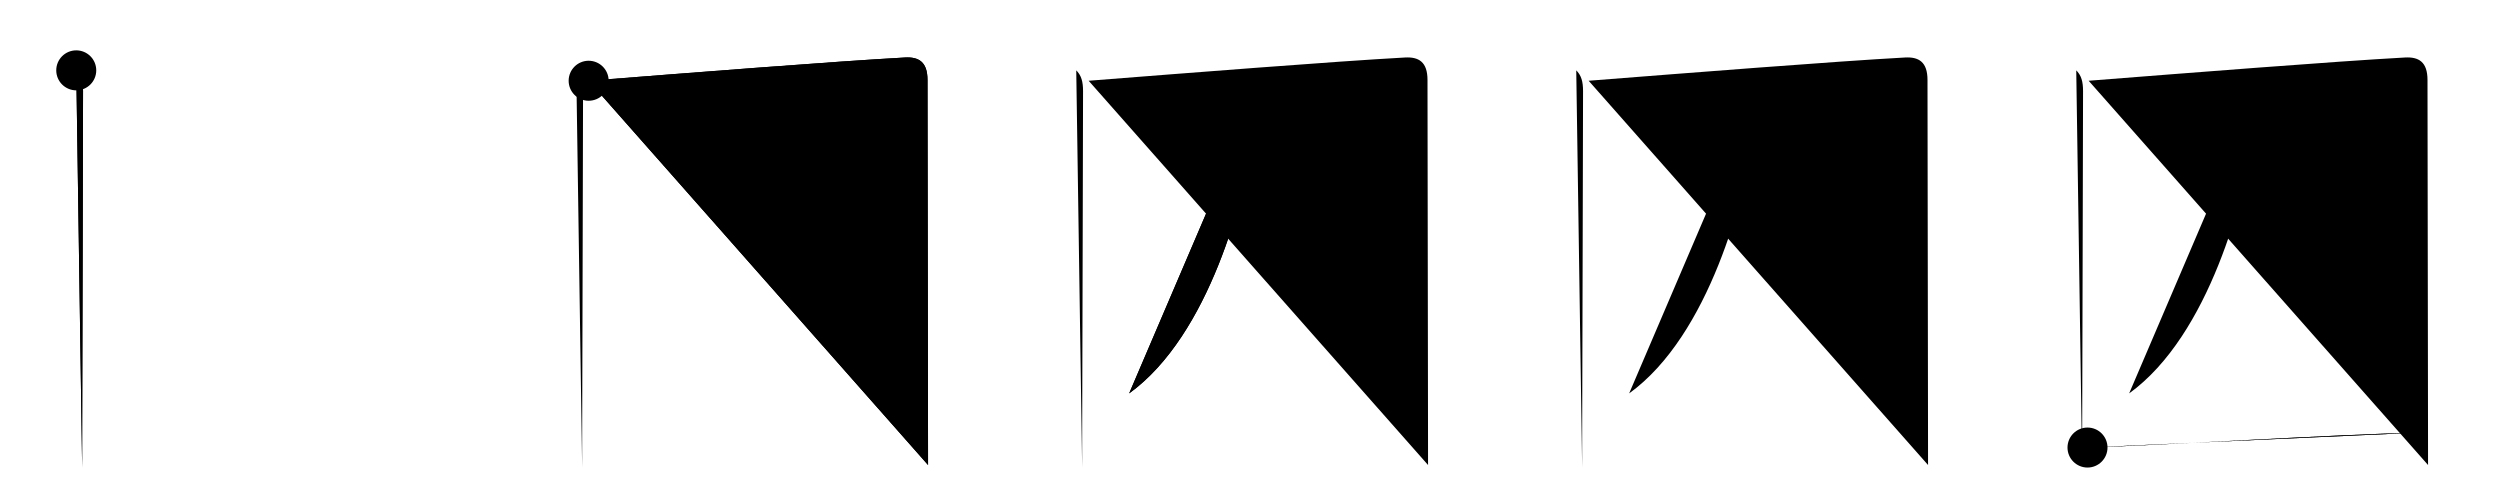 <svg class="stroke_order_diagram--svg_container_for_51866283d5dda796580004c4" style="height: 100px; width: 500px;" viewbox="0 0 500 100"><desc>Created with Snap</desc><defs></defs><line class="stroke_order_diagram--bounding_box" x1="1" x2="499" y1="1" y2="1"></line><line class="stroke_order_diagram--bounding_box" x1="1" x2="1" y1="1" y2="99"></line><line class="stroke_order_diagram--bounding_box" x1="1" x2="499" y1="99" y2="99"></line><line class="stroke_order_diagram--guide_line" x1="0" x2="500" y1="50" y2="50"></line><line class="stroke_order_diagram--guide_line" x1="50" x2="50" y1="1" y2="99"></line><line class="stroke_order_diagram--bounding_box" x1="99" x2="99" y1="1" y2="99"></line><path class="stroke_order_diagram--current_path" d="M19.25,18.07c1.03,1.03,1.36,2.26,1.36,4.16c0,12.63-0.14,46.59-0.17,66.77c-0.01,3.24-0.01,6.12-0.01,8.5" id="kvg:056da-s1" kvg:type="㇑" transform="matrix(1,0,0,1,-4,-4)" xmlns:kvg="http://kanjivg.tagaini.net"></path><path class="stroke_order_diagram--current_path" d="M19.25,18.07c1.03,1.03,1.36,2.26,1.36,4.16c0,12.63-0.14,46.59-0.17,66.77c-0.01,3.24-0.01,6.12-0.01,8.5" id="Ske1x2kbpe" kvg:type="㇑" transform="matrix(1,0,0,1,-4,-4)" xmlns:kvg="http://kanjivg.tagaini.net"></path><circle class="stroke_order_diagram--path_start" cx="19.25" cy="18.07" r="4" transform="matrix(1,0,0,1,-4,-4)"></circle><line class="stroke_order_diagram--guide_line" x1="150" x2="150" y1="1" y2="99"></line><line class="stroke_order_diagram--bounding_box" x1="199" x2="199" y1="1" y2="99"></line><path class="stroke_order_diagram--existing_path" d="M19.25,18.07c1.03,1.03,1.36,2.26,1.36,4.16c0,12.63-0.14,46.59-0.17,66.77c-0.01,3.24-0.01,6.12-0.01,8.5" id="Ske1x2kbph" kvg:type="㇑" transform="matrix(1,0,0,1,96,-4)" xmlns:kvg="http://kanjivg.tagaini.net"></path><path class="stroke_order_diagram--current_path" d="M21.73,20.15c19.4-1.52,49.52-3.9,63.27-4.65c2.75-0.15,4.5,0.88,4.5,4.5c0,11.21,0.08,50.57,0.1,68.62c0.01,4.05,0.01,7.02,0.01,8.38" id="kvg:056da-s2" kvg:type="㇕a" transform="matrix(1,0,0,1,96,-4)" xmlns:kvg="http://kanjivg.tagaini.net"></path><path class="stroke_order_diagram--current_path" d="M21.73,20.15c19.4-1.52,49.52-3.9,63.27-4.65c2.75-0.15,4.5,0.88,4.5,4.5c0,11.21,0.08,50.57,0.1,68.62c0.01,4.05,0.01,7.02,0.01,8.38" id="Ske1x2kbpj" kvg:type="㇕a" transform="matrix(1,0,0,1,96,-4)" xmlns:kvg="http://kanjivg.tagaini.net"></path><circle class="stroke_order_diagram--path_start" cx="21.73" cy="20.15" r="4" transform="matrix(1,0,0,1,96,-4)"></circle><line class="stroke_order_diagram--guide_line" x1="250" x2="250" y1="1" y2="99"></line><line class="stroke_order_diagram--bounding_box" x1="299" x2="299" y1="1" y2="99"></line><path class="stroke_order_diagram--existing_path" d="M19.25,18.07c1.03,1.03,1.36,2.26,1.36,4.16c0,12.63-0.14,46.59-0.17,66.77c-0.01,3.24-0.01,6.12-0.01,8.5" id="Ske1x2kbpm" kvg:type="㇑" transform="matrix(1,0,0,1,196,-4)" xmlns:kvg="http://kanjivg.tagaini.net"></path><path class="stroke_order_diagram--existing_path" d="M21.73,20.15c19.4-1.52,49.52-3.9,63.27-4.65c2.75-0.15,4.5,0.88,4.5,4.5c0,11.21,0.08,50.57,0.1,68.62c0.01,4.05,0.01,7.02,0.01,8.38" id="Ske1x2kbpn" kvg:type="㇕a" transform="matrix(1,0,0,1,196,-4)" xmlns:kvg="http://kanjivg.tagaini.net"></path><path class="stroke_order_diagram--current_path" d="M54.08,26c0.55,1.5,0.9,3.7,0.61,5.61C52.96,42.92,46,71,29.83,82.68" id="kvg:056da-s3" kvg:type="㇒" transform="matrix(1,0,0,1,196,-4)" xmlns:kvg="http://kanjivg.tagaini.net"></path><path class="stroke_order_diagram--current_path" d="M54.08,26c0.55,1.5,0.9,3.7,0.61,5.61C52.96,42.92,46,71,29.83,82.68" id="Ske1x2kbpp" kvg:type="㇒" transform="matrix(1,0,0,1,196,-4)" xmlns:kvg="http://kanjivg.tagaini.net"></path><circle class="stroke_order_diagram--path_start" cx="54.08" cy="26" r="4" transform="matrix(1,0,0,1,196,-4)"></circle><line class="stroke_order_diagram--guide_line" x1="350" x2="350" y1="1" y2="99"></line><line class="stroke_order_diagram--bounding_box" x1="399" x2="399" y1="1" y2="99"></line><path class="stroke_order_diagram--existing_path" d="M19.25,18.07c1.03,1.03,1.36,2.26,1.36,4.16c0,12.63-0.14,46.59-0.17,66.77c-0.01,3.24-0.01,6.12-0.01,8.5" id="Ske1x2kbps" kvg:type="㇑" transform="matrix(1,0,0,1,296,-4)" xmlns:kvg="http://kanjivg.tagaini.net"></path><path class="stroke_order_diagram--existing_path" d="M21.73,20.15c19.4-1.52,49.52-3.9,63.27-4.65c2.75-0.15,4.5,0.88,4.5,4.5c0,11.21,0.08,50.57,0.1,68.62c0.01,4.05,0.01,7.02,0.01,8.38" id="Ske1x2kbpt" kvg:type="㇕a" transform="matrix(1,0,0,1,296,-4)" xmlns:kvg="http://kanjivg.tagaini.net"></path><path class="stroke_order_diagram--existing_path" d="M54.08,26c0.55,1.5,0.9,3.7,0.61,5.61C52.96,42.92,46,71,29.83,82.68" id="Ske1x2kbpu" kvg:type="㇒" transform="matrix(1,0,0,1,296,-4)" xmlns:kvg="http://kanjivg.tagaini.net"></path><path class="stroke_order_diagram--current_path" d="M52.36,47.24c5.02,6.63,13.14,17.01,19.81,24.72c2.19,2.54,3.96,4.29,6.75,6.29" id="kvg:056da-s4" kvg:type="㇏" transform="matrix(1,0,0,1,296,-4)" xmlns:kvg="http://kanjivg.tagaini.net"></path><path class="stroke_order_diagram--current_path" d="M52.36,47.24c5.02,6.63,13.14,17.01,19.81,24.72c2.19,2.54,3.96,4.29,6.75,6.29" id="Ske1x2kbpw" kvg:type="㇏" transform="matrix(1,0,0,1,296,-4)" xmlns:kvg="http://kanjivg.tagaini.net"></path><circle class="stroke_order_diagram--path_start" cx="52.36" cy="47.24" r="4" transform="matrix(1,0,0,1,296,-4)"></circle><line class="stroke_order_diagram--guide_line" x1="450" x2="450" y1="1" y2="99"></line><line class="stroke_order_diagram--bounding_box" x1="499" x2="499" y1="1" y2="99"></line><path class="stroke_order_diagram--existing_path" d="M19.25,18.07c1.03,1.03,1.36,2.26,1.36,4.16c0,12.63-0.14,46.59-0.17,66.77c-0.01,3.24-0.01,6.12-0.01,8.5" id="Ske1x2kbpz" kvg:type="㇑" transform="matrix(1,0,0,1,396,-4)" xmlns:kvg="http://kanjivg.tagaini.net"></path><path class="stroke_order_diagram--existing_path" d="M21.73,20.15c19.4-1.52,49.52-3.9,63.27-4.65c2.75-0.15,4.5,0.88,4.5,4.5c0,11.21,0.08,50.57,0.1,68.62c0.01,4.05,0.01,7.02,0.01,8.38" id="Ske1x2kbp10" kvg:type="㇕a" transform="matrix(1,0,0,1,396,-4)" xmlns:kvg="http://kanjivg.tagaini.net"></path><path class="stroke_order_diagram--existing_path" d="M54.08,26c0.55,1.5,0.9,3.7,0.61,5.61C52.96,42.92,46,71,29.83,82.68" id="Ske1x2kbp11" kvg:type="㇒" transform="matrix(1,0,0,1,396,-4)" xmlns:kvg="http://kanjivg.tagaini.net"></path><path class="stroke_order_diagram--existing_path" d="M52.36,47.24c5.02,6.63,13.14,17.01,19.81,24.72c2.19,2.54,3.96,4.29,6.75,6.29" id="Ske1x2kbp12" kvg:type="㇏" transform="matrix(1,0,0,1,396,-4)" xmlns:kvg="http://kanjivg.tagaini.net"></path><path class="stroke_order_diagram--current_path" d="M21.5,93.51c16.25-0.51,48.71-2.6,66.75-3.01" id="kvg:056da-s5" kvg:type="㇐a" transform="matrix(1,0,0,1,396,-4)" xmlns:kvg="http://kanjivg.tagaini.net"></path><path class="stroke_order_diagram--current_path" d="M21.5,93.51c16.25-0.51,48.71-2.6,66.75-3.01" id="Ske1x2kbp14" kvg:type="㇐a" transform="matrix(1,0,0,1,396,-4)" xmlns:kvg="http://kanjivg.tagaini.net"></path><circle class="stroke_order_diagram--path_start" cx="21.5" cy="93.51" r="4" transform="matrix(1,0,0,1,396,-4)"></circle></svg>